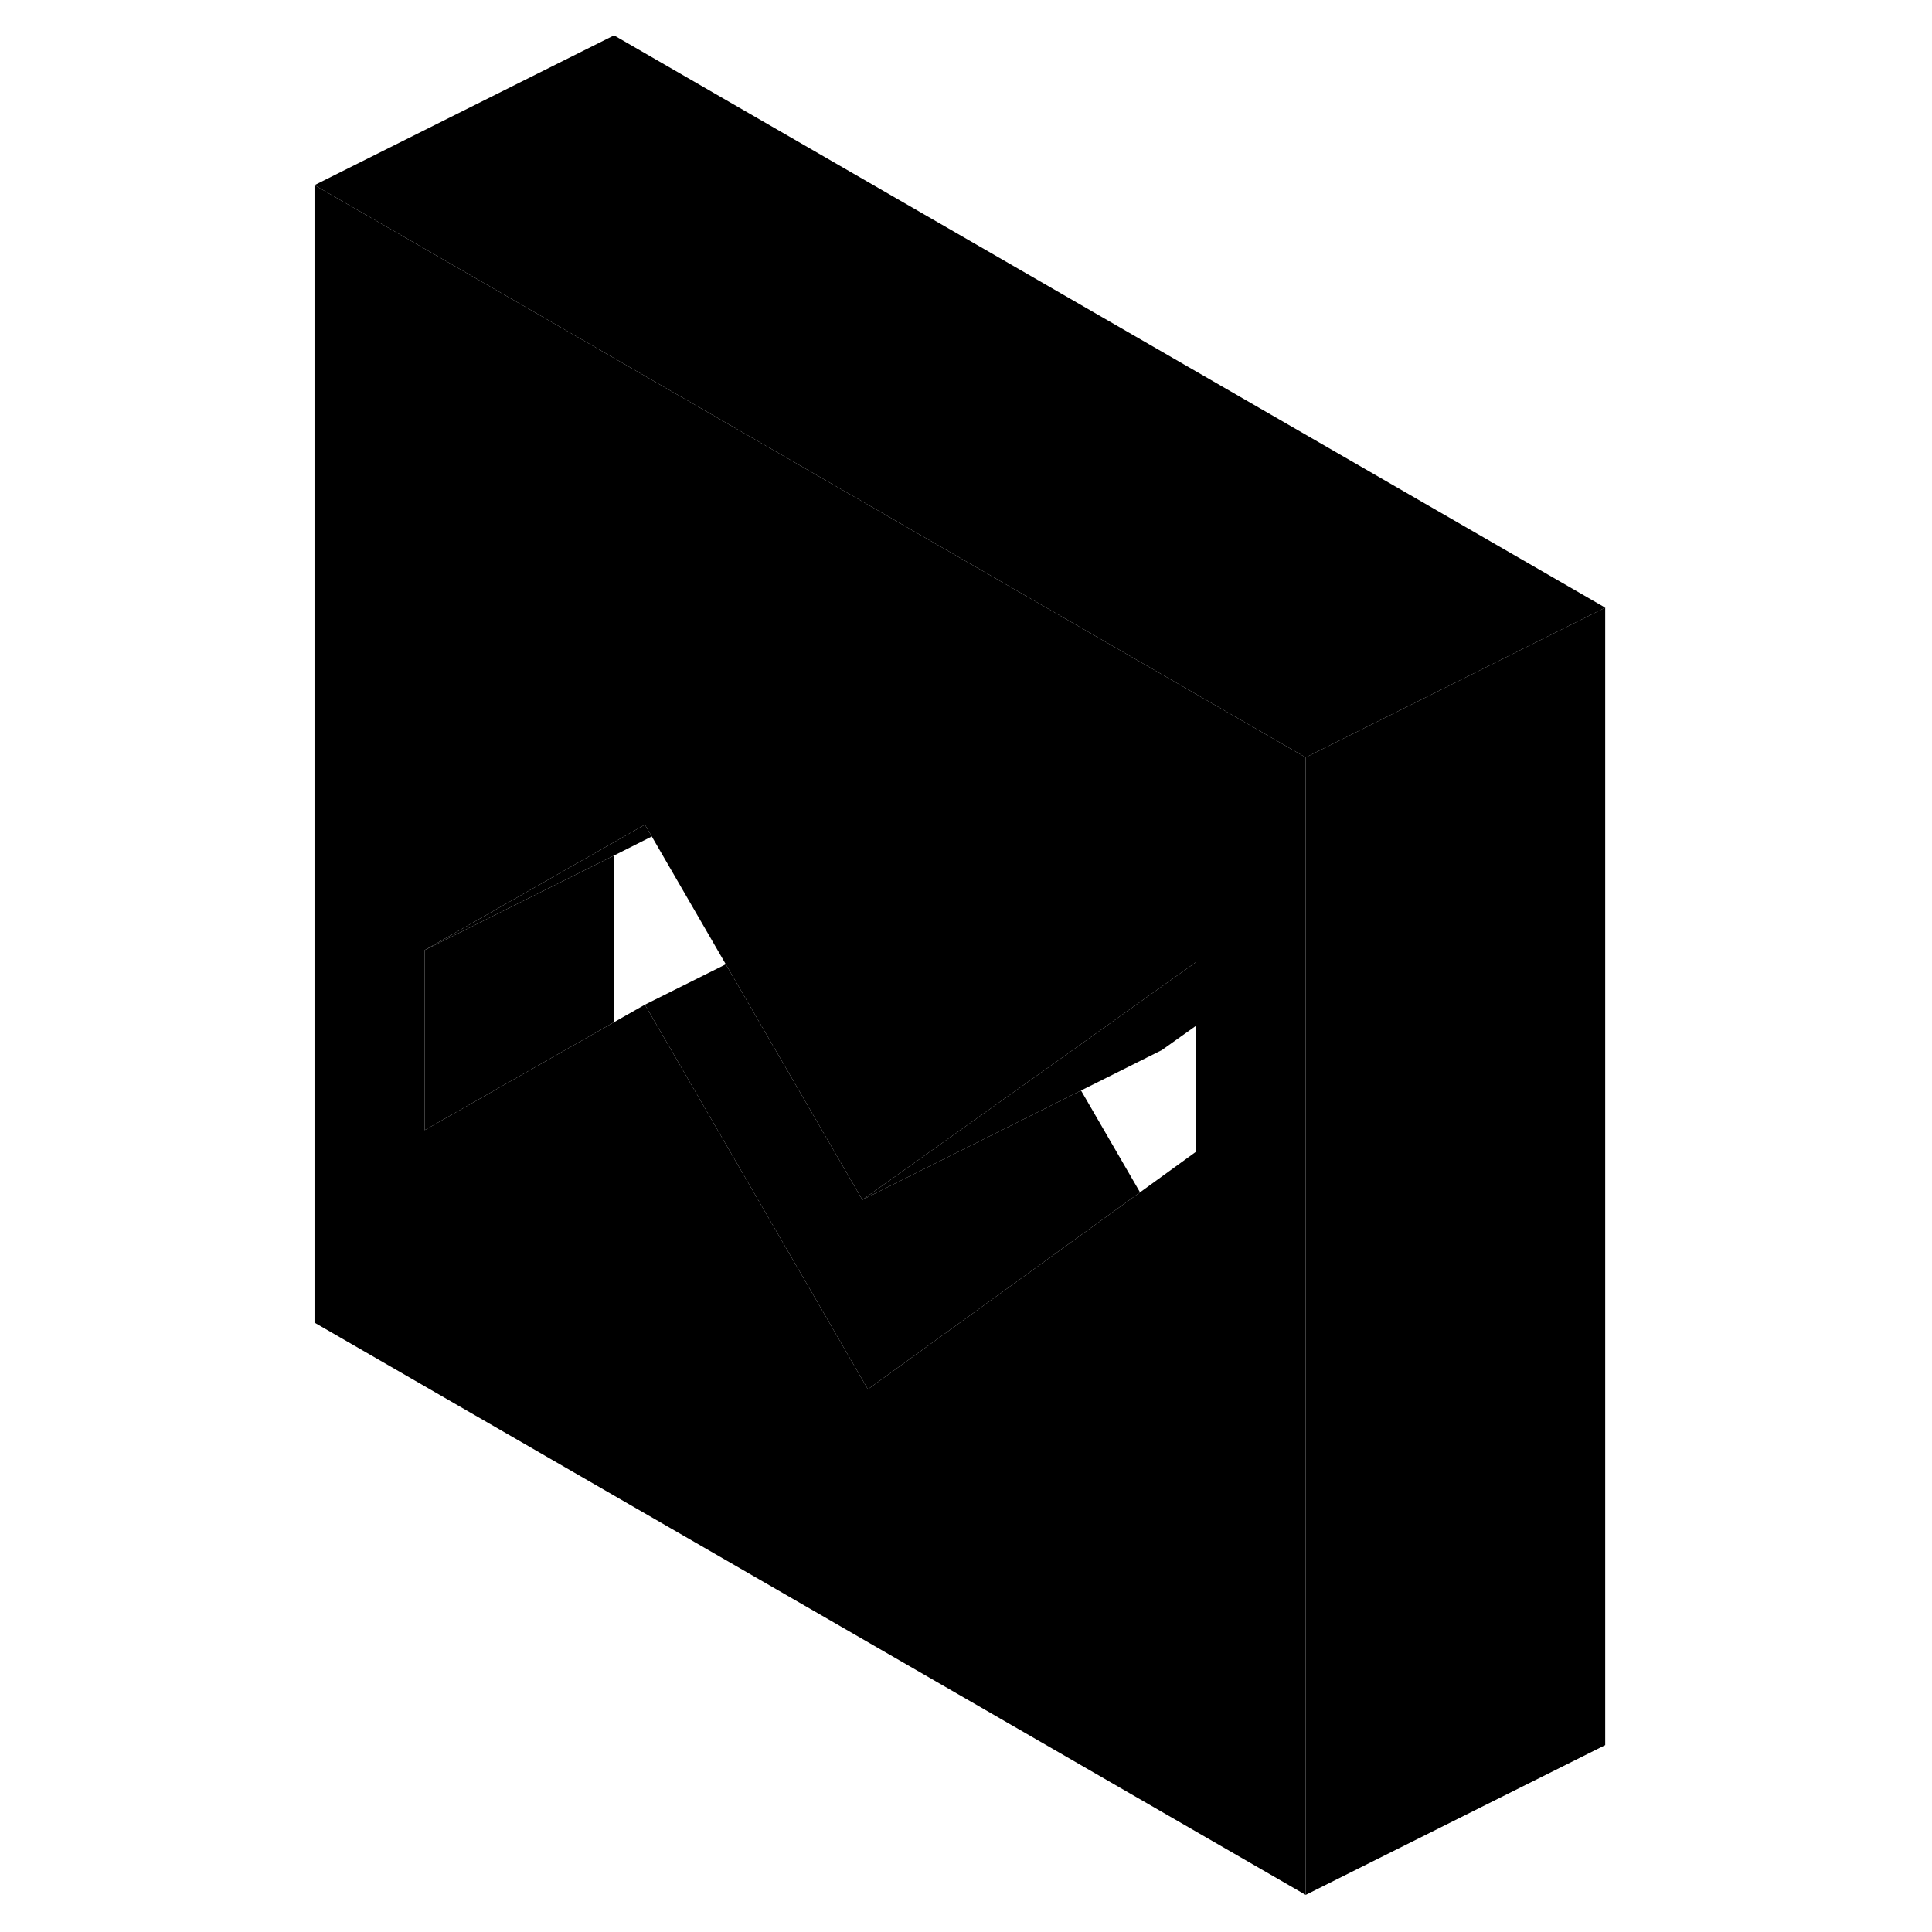 <svg width="48" height="48" viewBox="0 0 91 129" class="pr-icon-iso-duotone-secondary"
     xmlns="http://www.w3.org/2000/svg" stroke-width="1px" stroke-linecap="round" stroke-linejoin="round">
    <path d="M22 23.912L2 12.362V88.312L68.18 126.522V50.572L22 23.912ZM60.83 76.922L57.12 79.612L42.53 90.172L38.95 92.762L34.89 85.752L24.06 67.082L22 68.252L9.35 75.462V63.442L22 56.232L24.06 55.062L24.52 55.852L29.35 64.192L29.46 64.382L29.9 65.142L38.58 80.112L51.91 70.622L56.84 67.102L60.83 64.262V76.922Z" class="pr-icon-iso-duotone-primary-stroke" stroke-linejoin="round"/>
    <path d="M60.83 64.262V68.512L58.58 70.112L53.18 72.812L38.58 80.112L51.91 70.622L56.84 67.102L60.83 64.262Z" class="pr-icon-iso-duotone-primary-stroke" stroke-linejoin="round"/>
    <path d="M57.12 79.612L42.53 90.172L38.95 92.762L34.89 85.752L24.06 67.082L29.35 64.442L29.46 64.382L29.9 65.142L38.58 80.112L53.18 72.812L57.12 79.612Z" class="pr-icon-iso-duotone-primary-stroke" stroke-linejoin="round"/>
    <path d="M24.52 55.852L22 57.122L9.35 63.442L22 56.232L24.06 55.062L24.52 55.852Z" class="pr-icon-iso-duotone-primary-stroke" stroke-linejoin="round"/>
    <path d="M22 57.122V68.252L9.35 75.462V63.442L22 57.122Z" class="pr-icon-iso-duotone-primary-stroke" stroke-linejoin="round"/>
    <path d="M88.18 40.572L68.18 50.572L22 23.912L2 12.362L22 2.362L88.18 40.572Z" class="pr-icon-iso-duotone-primary-stroke" stroke-linejoin="round"/>
    <path d="M88.18 40.572V116.522L68.18 126.522V50.572L88.18 40.572Z" class="pr-icon-iso-duotone-primary-stroke" stroke-linejoin="round"/>
</svg>